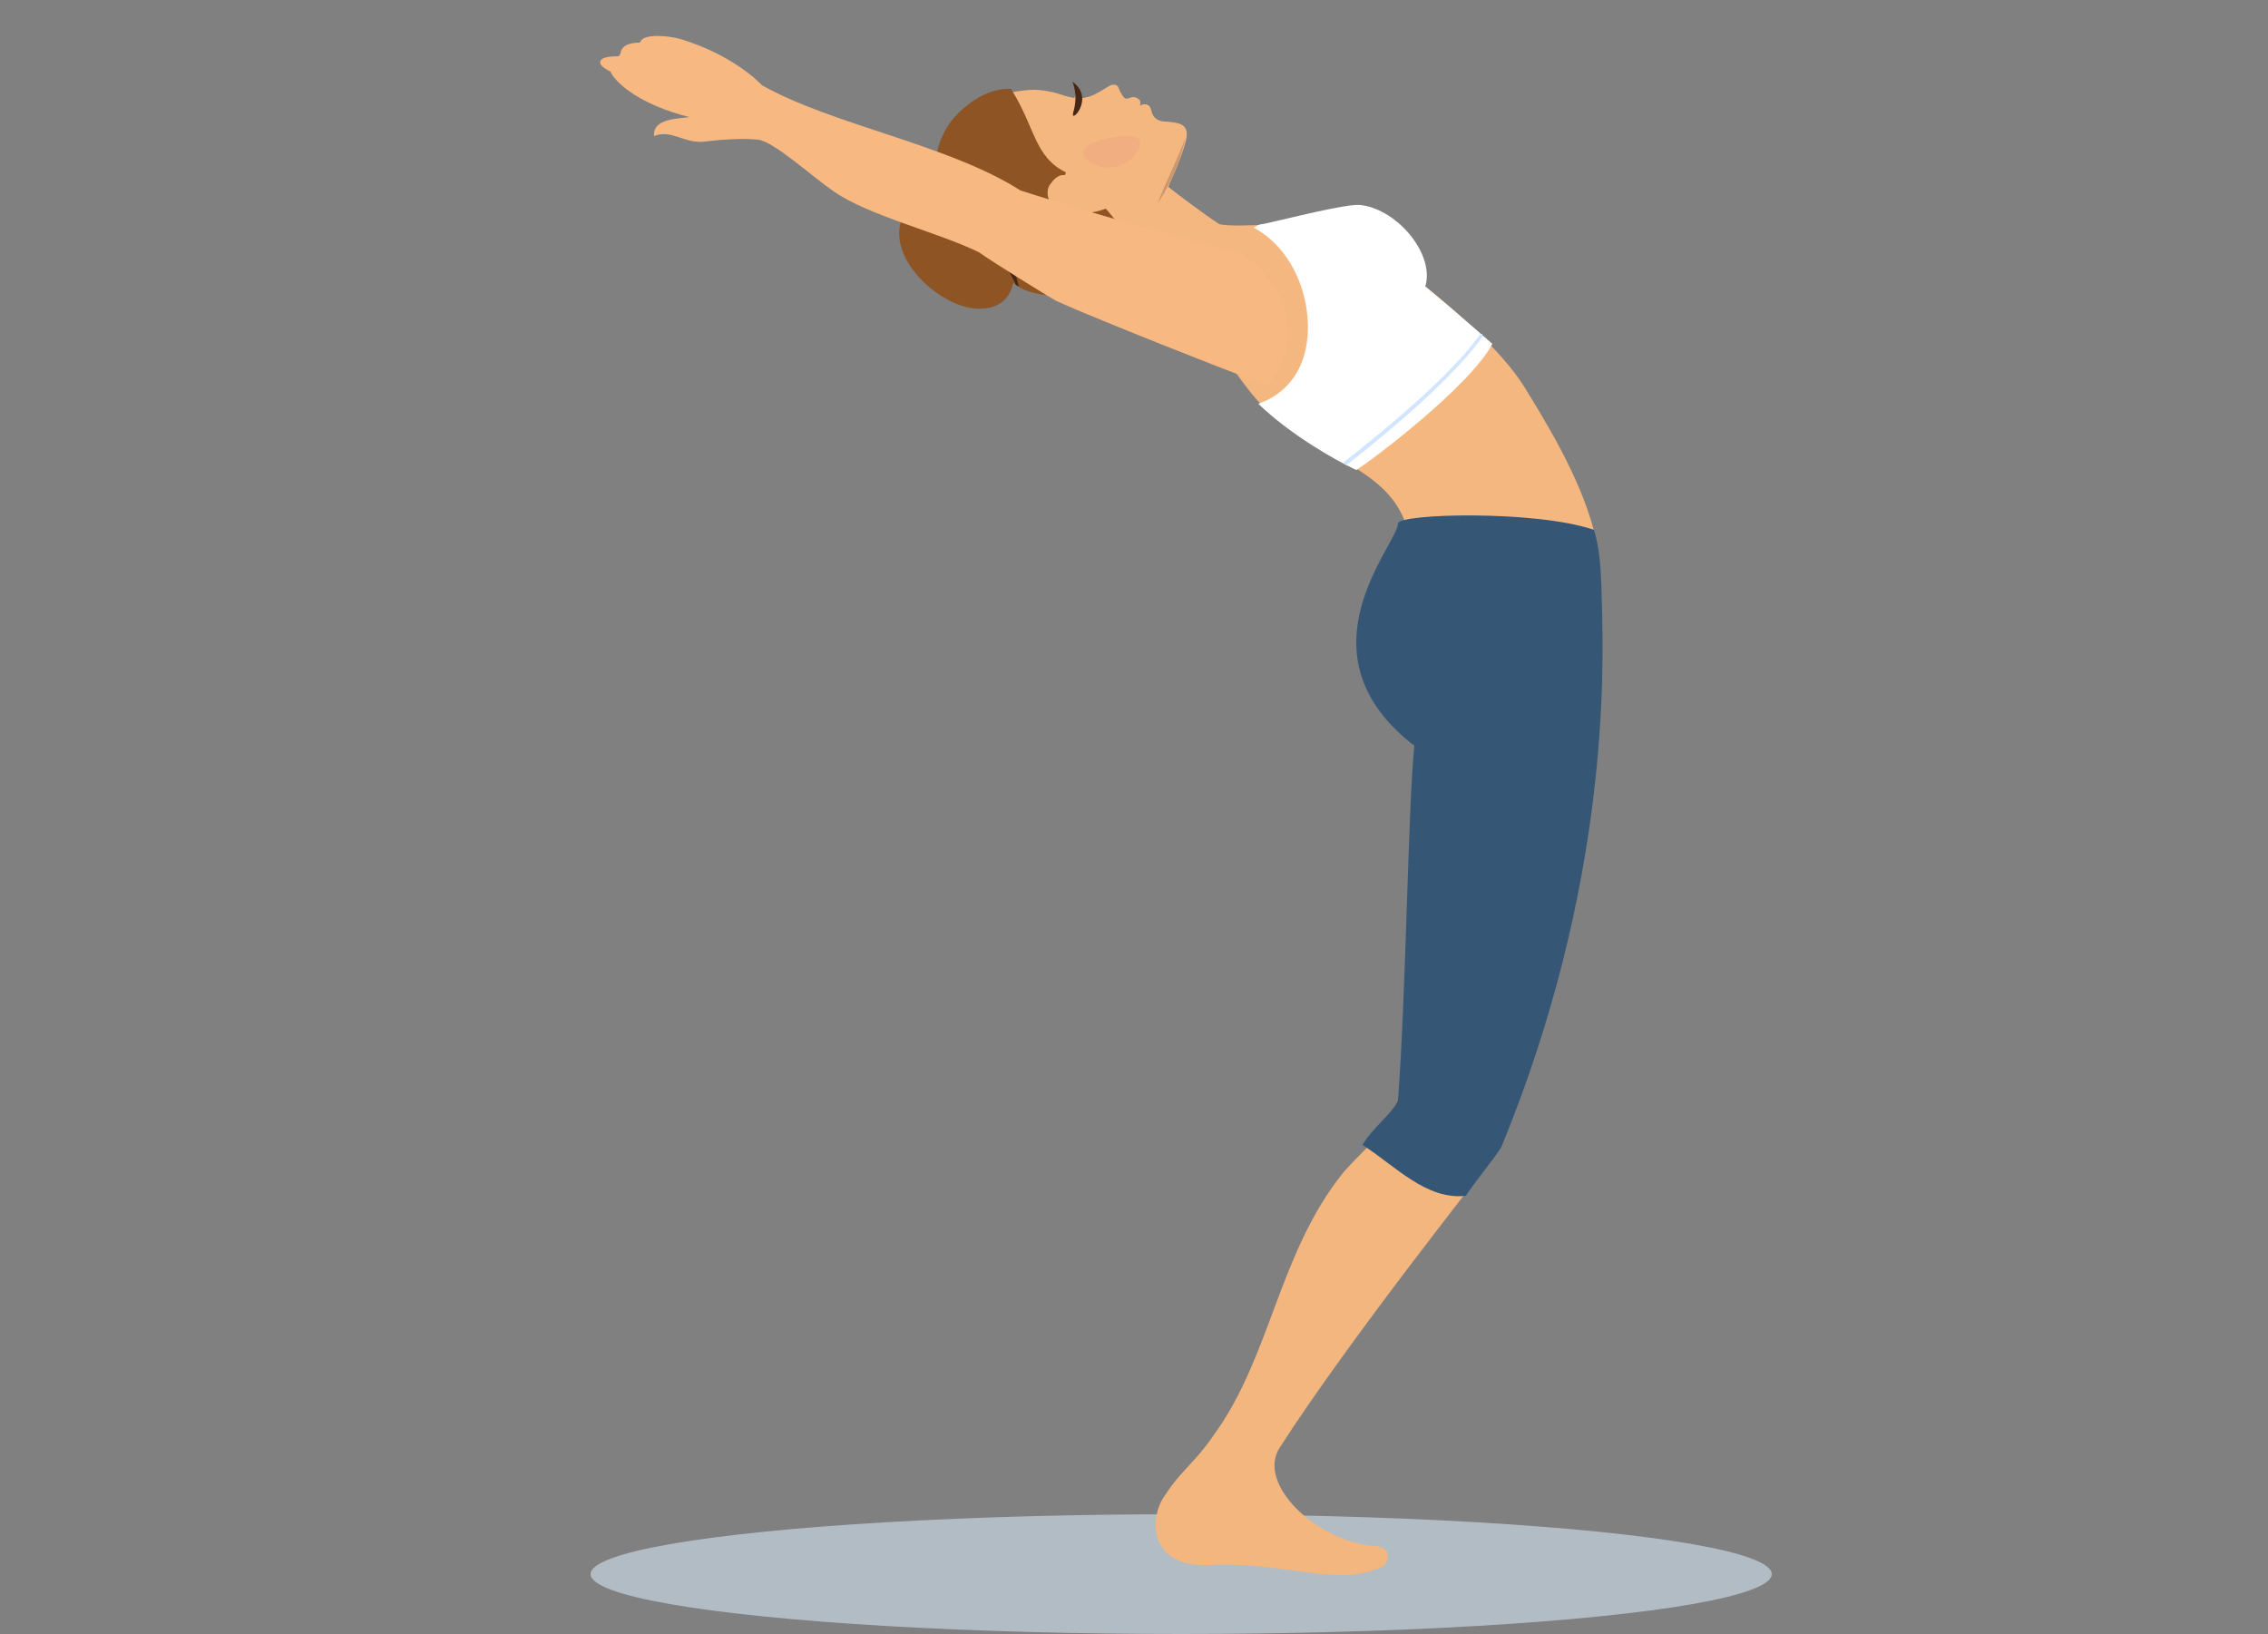 <?xml version="1.0" encoding="utf-8"?>
<!-- Generator: Adobe Illustrator 26.5.0, SVG Export Plug-In . SVG Version: 6.00 Build 0)  -->
<svg version="1.1" id="Layer_1" xmlns="http://www.w3.org/2000/svg" xmlns:xlink="http://www.w3.org/1999/xlink" x="0px" y="0px"
	 viewBox="0 0 250 180.1" style="enable-background:new 0 0 250 180.1;" xml:space="preserve">
<rect x="0" y="0" width="250" height="180.1" fill="#808080" stroke="none"/>
<style type="text/css">
	.st0{fill:#B2BCC4;}
	.st1{fill:#F3B67F;}
	.st2{fill:#F5B780;}
	.st3{fill:#8E5424;}
	.st4{fill:#452815;}
	.st5{fill:#CD976D;}
	.st6{fill:#F1AE80;}
	.st7{fill:#FFFFFF;}
	.st8{fill:#355775;}
	.st9{fill:#D1E5FF;}
	.st10{fill:#F7B882;}
</style>
<g>
	<g>
		<ellipse class="st0" cx="130.2" cy="173.5" rx="65.1" ry="6.6"/>
		<g>
			<path class="st1" d="M154.2,123c-2.2,2.2-4.6,4.5-6.1,6.2c-7.2,8.9-8,20.4-14.4,29.1c-1.9,2.8-3.7,4-5.2,6.4
				c-1.9,2.4-2,8.2,4.9,7.8c8.5-0.4,14.2,2.6,19.1,0.1c0.4-0.2,1.2-2.1-1-2.2c-6.4-0.5-13.1-6.9-10.4-10.9
				c7.5-11.7,22.6-30.7,23.8-32.3C160.6,126.1,156.8,126.4,154.2,123L154.2,123z"/>
			<g>
				<path class="st2" d="M123.8,30.4c0.3-0.1,0.5-0.2,0.8-0.3c1,0.1,2.5,0.7,4,1.6c5.3,5.5,7.6,9.7,9.8,12.2
					c6.9,8,18.2,6.9,17.1,19.6c5.5-2.8,20.7-2.9,20.2-5c-1.6-6.1-5.5-12.3-7.7-15.9c-4.9-7.8-21.2-19-21.6-18
					c-0.8-0.3-10.3,0.6-12,0.1c-0.7-0.4-4.8-3.4-5.6-4.1c0.1-0.4,0.3-0.7,0.4-1c0.7-1.5,1.5-3.7,1.6-4.5c0.2-1.5-1-1.6-2.3-1.7
					c-0.6,0-1.2-0.2-1.5-0.9c-0.1-0.3-0.1-0.5-0.3-0.8c-0.2-0.2-0.4-0.2-0.6-0.2c-0.4,0-0.5,0.4-0.4-0.1c0.1-0.4-0.4-0.7-0.8-0.7
					c-0.5,0-0.8,0.6-1.3-0.4c-0.2-0.2-0.2-0.5-0.4-0.8c-0.2-0.2-0.5-0.2-0.8-0.1c-0.7,0.4-1.4,0.9-2.2,1.2c-0.2,0.1-0.5,0.1-0.7,0.2
					c-0.1,0-0.2,0-0.3,0c0.1-0.4-0.2-1.1-0.7-1.4c0.2,0.4,0.2,1-0.1,1.4c-0.5-0.1-1-0.2-1.5-0.4c-0.9-0.3-2-0.5-3-0.5
					c-0.5,0-2,0.1-3.6,0.6C110.3,26.8,123.3,29,123.8,30.4L123.8,30.4z"/>
				<path class="st3" d="M123.4,31.2c-1.4,0.6-4.1,1.5-7,1.4c-2.5-0.1-3.8-0.7-4.4-1.2c-0.1-0.1-0.2-0.2-0.3-0.2
					c-0.2,0.8-0.8,2.6-3.2,2.8c-1.6,0.2-3.6-0.5-5.5-1.9c-2.4-1.8-4.7-4.9-3.6-8c0.4-1.1,1.2-1.8,1.9-2.2c-0.2,0-0.4-0.1-0.5-0.2
					c-0.6-0.3-0.7-0.9-0.4-1.3c0.1-0.2,0.4-0.3,0.8-0.1c0.2,0.1,0.6,0.3,0.9,0.4c-0.3-0.3-0.6-0.7-0.7-1.1c-0.2-0.5,0.1-0.9,0.3-1.1
					c0.4-0.3,0.8-0.1,0.9,0.4c0.1,0.2,0.2,0.5,0.3,0.8c0.1-2,0.4-4.9,2.7-7.2c1.4-1.4,3.5-2.8,5.8-2.7h0.1v0.1
					c2.6,4.1,2.5,7.4,6,9.1l-0.1,0.3c-0.9-0.1-1.4,0.7-1.7,1.1c-0.4,0.6-0.4,2.1,1.1,2.8c2.3,0.9,5.1-0.2,5.1-0.2s4.3,4.9,3.9,6.6
					L123.4,31.2L123.4,31.2L123.4,31.2z"/>
				<path class="st4" d="M101.6,18.7c0.4-0.3,0.8-0.1,0.9,0.4c0.1,0.2,0.2,0.5,0.3,0.8c0-0.1,7.8,3.8,9.5,11.7
					c-0.1-0.1-0.2-0.1-0.3-0.2l-0.1-0.1v-0.1c-5.5-11.1-10.7-9.2-10.6-9.3c-0.2,0-0.4-0.1-0.5-0.2c-0.6-0.3-0.7-0.9-0.4-1.3
					c0.1-0.2,0.4-0.3,0.8-0.1c0.2,0.1,0.6,0.3,0.9,0.4c-0.3-0.3-0.6-0.7-0.7-1.1C101.2,19.3,101.4,18.9,101.6,18.7L101.6,18.7z"/>
				<path class="st4" d="M118.2,9c0,0,0.7,1.4,0.1,3.4C117.9,13.8,120.8,10.8,118.2,9z"/>
				<path class="st5" d="M130.7,15.2c0,0-0.9,4.1-3.1,7.2C128.3,20.6,129.5,18.1,130.7,15.2z"/>
				<path class="st6" d="M125.7,15.7c-0.3,2.5-4,3.8-6,1.8S125.9,14.1,125.7,15.7z"/>
				<path class="st7" d="M157.1,31.6c1.1-3.5-3-8.5-7.1-9c-1.5-0.2-8,1.5-10.8,2.1c-0.4,0-0.7,0.2-1,0.4c4.3,2.3,6.4,7.7,5.9,12.3
					c-0.4,3.7-2.5,6.1-5.4,7.1c3.4,3.3,8.4,6.2,10.8,7.3c1.8-1.1,12.6-9.3,15-13.9C162.6,36.2,157.2,31.6,157.1,31.6z"/>
			</g>
			<path class="st8" d="M154.1,57.7c-0.1,2.4-11.4,14.3,1.8,24.5c-0.7,6.9-0.9,27.1-1.8,39.1c-0.5,1.3-3.1,3.3-3.9,4.9
				c3.6,2.3,7,6.1,11.4,5.6c0.4-0.8,3.5-4.6,3.9-5.4c12-29.1,11.2-52.9,11.1-58.9c-0.1-3.6-0.1-6.5-0.9-9.1
				C169.3,56.2,154.1,56.6,154.1,57.7L154.1,57.7z"/>
			<path class="st9" d="M163.4,37v0.1c-3.8,5.6-14.8,14-14.9,14.1c-0.1,0.1-0.2,0.1-0.3-0.1s-0.1-0.2,0.1-0.3
				c0.1-0.1,11.1-8.5,14.8-13.9c0.1-0.1,0.2-0.1,0.3-0.1C163.4,36.9,163.4,36.9,163.4,37L163.4,37z"/>
			<path class="st10" d="M83.6,15.4c1.7,0.2,6.1,4.2,8.3,5.7c3.9,2.7,11.5,4.5,16,6.7c1.7,1.2,7.5,4.8,8.6,5.4
				c4.4,2,20.4,8.3,20.4,8.2c0.8,0.4,1.7,0.7,2.7,1.1c4.1-4.3,2.8-10.8-2.9-14.7c-5-1.2-14.2-3.6-24.2-6.8
				c-8-5.1-20.7-7.2-28.5-11.6c0,0-3-3.3-9-5.1c-1.4-0.4-4.1-0.6-4.4,0.3l-0.1,0.1c-1.1,0-2,0.3-2.1,1.2l-0.2,0.3
				c-1,0-1.8,0.1-2,0.5s0.3,0.8,1.1,1.2l0.2,0.4c2.5,3.3,8.5,4.6,8.5,4.6c-1.1,0.2-4.1,0.1-3.9,2.1c1.9-0.8,3.4,0.9,5.6,0.6
				C79.4,15.4,81.8,15.2,83.6,15.4z"/>
		</g>
	</g>
</g>
</svg>
